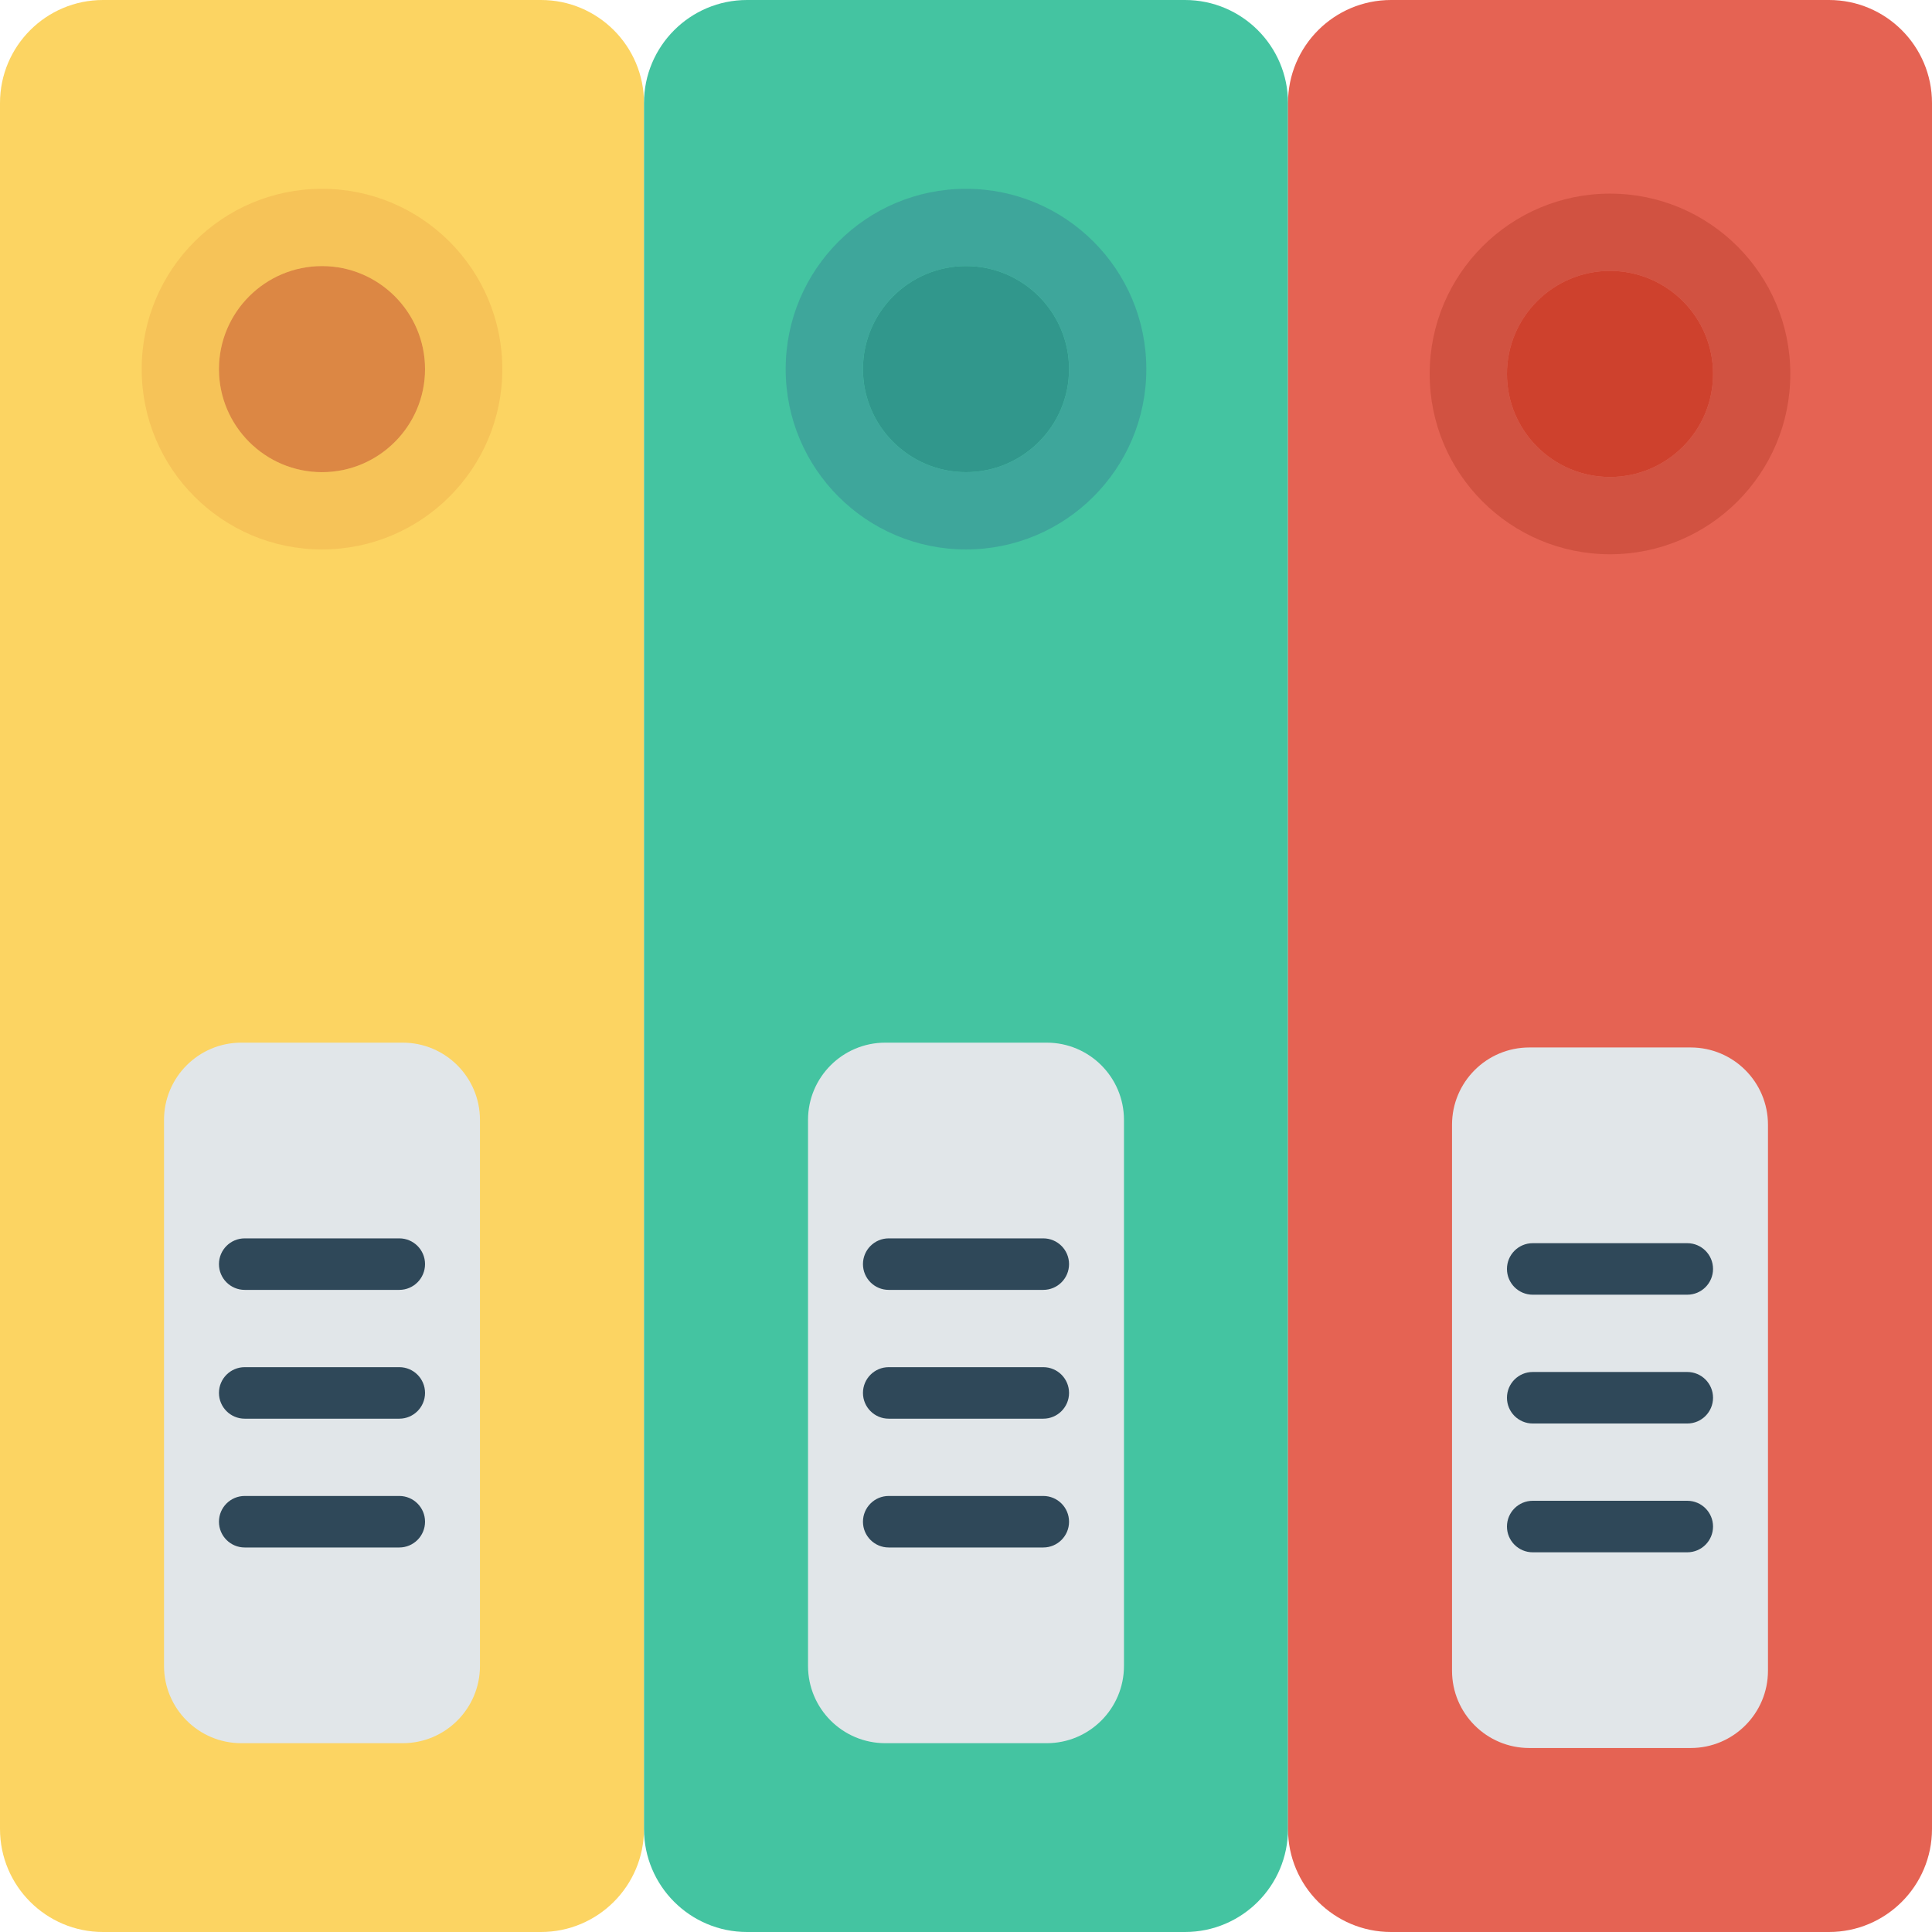 <?xml version="1.0" encoding="iso-8859-1"?>
<!-- Generator: Adobe Illustrator 19.0.0, SVG Export Plug-In . SVG Version: 6.00 Build 0)  -->
<svg version="1.1" id="Capa_1" xmlns="http://www.w3.org/2000/svg" xmlns:xlink="http://www.w3.org/1999/xlink" x="0px" y="0px"
	 viewBox="0 0 468.293 468.293" style="enable-background:new 0 0 468.293 468.293;" xml:space="preserve">
<path style="fill:#FCD462;" d="M131.122,468.293H24.976C11.182,468.293,0,457.111,0,443.317V24.976C0,11.182,11.182,0,24.976,0
	h106.146c13.794,0,24.976,11.182,24.976,24.976v418.341C156.098,457.111,144.916,468.293,131.122,468.293z"/>
<path style="fill:#44C4A1;" d="M287.22,468.293H181.073c-13.794,0-24.976-11.182-24.976-24.976V24.976
	C156.098,11.182,167.28,0,181.073,0H287.22c13.794,0,24.976,11.182,24.976,24.976v418.341
	C312.195,457.111,301.013,468.293,287.22,468.293z"/>
<path style="fill:#E56353;" d="M443.317,468.293H337.171c-13.794,0-24.976-11.182-24.976-24.976V24.976
	C312.195,11.182,323.377,0,337.171,0h106.146c13.794,0,24.976,11.182,24.976,24.976v418.341
	C468.293,457.111,457.111,468.293,443.317,468.293z"/>
<path style="fill:#F6C358;" d="M78.049,45.764c-24.139,0-43.707,19.568-43.707,43.707c0,24.139,19.569,43.707,43.707,43.707
	s43.707-19.569,43.707-43.707C121.756,65.332,102.188,45.764,78.049,45.764z M78.05,114.445c-13.774,0-24.976-11.204-24.976-24.976
	S64.276,64.494,78.05,64.494s24.976,11.204,24.976,24.976S91.825,114.445,78.05,114.445z"/>
<path style="fill:#DC8744;" d="M78.049,114.447c-13.774,0-24.976-11.204-24.976-24.976s11.201-24.976,24.976-24.976
	s24.976,11.204,24.976,24.976S91.823,114.447,78.049,114.447z"/>
<path style="fill:#E1E6E9;" d="M97.607,422.529H58.489c-10.345,0-18.732-8.386-18.732-18.732v-132.34
	c0-10.345,8.386-18.732,18.732-18.732h39.118c10.345,0,18.732,8.386,18.732,18.732v132.34
	C116.339,414.143,107.953,422.529,97.607,422.529z"/>
<g>
	<path style="fill:#2F4859;" d="M96.78,343.872H59.317c-3.448,0-6.244-2.795-6.244-6.244l0,0c0-3.448,2.795-6.244,6.244-6.244H96.78
		c3.448,0,6.244,2.796,6.244,6.244l0,0C103.024,341.076,100.229,343.872,96.78,343.872z"/>
	<path style="fill:#2F4859;" d="M96.78,375.091H59.317c-3.448,0-6.244-2.795-6.244-6.244l0,0c0-3.448,2.795-6.244,6.244-6.244H96.78
		c3.448,0,6.244,2.796,6.244,6.244l0,0C103.024,372.296,100.229,375.091,96.78,375.091z"/>
	<path style="fill:#2F4859;" d="M96.78,312.652H59.317c-3.448,0-6.244-2.795-6.244-6.244l0,0c0-3.448,2.795-6.244,6.244-6.244H96.78
		c3.448,0,6.244,2.796,6.244,6.244l0,0C103.024,309.857,100.229,312.652,96.78,312.652z"/>
</g>
<path style="fill:#31978C;" d="M234.146,114.447c-13.774,0-24.976-11.204-24.976-24.976s11.201-24.976,24.976-24.976
	s24.976,11.204,24.976,24.976S247.921,114.447,234.146,114.447z"/>
<path style="fill:#3EA69B;" d="M234.146,45.764c-24.139,0-43.707,19.568-43.707,43.707c0,24.139,19.569,43.707,43.707,43.707
	s43.707-19.569,43.707-43.707C277.854,65.332,258.285,45.764,234.146,45.764z M234.148,114.445
	c-13.774,0-24.976-11.204-24.976-24.976s11.201-24.976,24.976-24.976s24.976,11.204,24.976,24.976S247.922,114.445,234.148,114.445z
	"/>
<path style="fill:#E1E6E9;" d="M253.705,422.529h-39.118c-10.345,0-18.732-8.386-18.732-18.732v-132.34
	c0-10.345,8.386-18.732,18.732-18.732h39.118c10.345,0,18.732,8.386,18.732,18.732v132.34
	C272.437,414.143,264.05,422.529,253.705,422.529z"/>
<g>
	<path style="fill:#2F4859;" d="M252.878,343.872h-37.463c-3.448,0-6.244-2.795-6.244-6.244l0,0c0-3.448,2.795-6.244,6.244-6.244
		h37.463c3.448,0,6.244,2.796,6.244,6.244l0,0C259.122,341.076,256.326,343.872,252.878,343.872z"/>
	<path style="fill:#2F4859;" d="M252.878,375.091h-37.463c-3.448,0-6.244-2.795-6.244-6.244l0,0c0-3.448,2.795-6.244,6.244-6.244
		h37.463c3.448,0,6.244,2.796,6.244,6.244l0,0C259.122,372.296,256.326,375.091,252.878,375.091z"/>
	<path style="fill:#2F4859;" d="M252.878,312.652h-37.463c-3.448,0-6.244-2.795-6.244-6.244l0,0c0-3.448,2.795-6.244,6.244-6.244
		h37.463c3.448,0,6.244,2.796,6.244,6.244l0,0C259.122,309.857,256.326,312.652,252.878,312.652z"/>
</g>
<path style="fill:#CE412D;" d="M390.244,115.615c-13.774,0-24.976-11.204-24.976-24.976s11.201-24.976,24.976-24.976
	s24.976,11.204,24.976,24.976S404.018,115.615,390.244,115.615z"/>
<path style="fill:#D15241;" d="M390.244,46.932c-24.139,0-43.707,19.568-43.707,43.707c0,24.139,19.569,43.707,43.707,43.707
	c24.139,0,43.707-19.569,43.707-43.707C433.951,66.5,414.383,46.932,390.244,46.932z M390.245,115.613
	c-13.774,0-24.976-11.204-24.976-24.976s11.201-24.976,24.976-24.976c13.774,0,24.976,11.204,24.976,24.976
	S404.02,115.613,390.245,115.613z"/>
<path style="fill:#E1E6E9;" d="M409.803,423.697h-39.118c-10.345,0-18.732-8.386-18.732-18.732v-132.34
	c0-10.345,8.387-18.732,18.732-18.732h39.118c10.345,0,18.732,8.386,18.732,18.732v132.34
	C428.534,415.311,420.148,423.697,409.803,423.697z"/>
<g>
	<path style="fill:#2F4859;" d="M408.975,345.04h-37.463c-3.448,0-6.244-2.796-6.244-6.244l0,0c0-3.448,2.795-6.244,6.244-6.244
		h37.463c3.448,0,6.244,2.796,6.244,6.244l0,0C415.219,342.244,412.424,345.04,408.975,345.04z"/>
	<path style="fill:#2F4859;" d="M408.975,376.259h-37.463c-3.448,0-6.244-2.796-6.244-6.244l0,0c0-3.448,2.795-6.244,6.244-6.244
		h37.463c3.448,0,6.244,2.796,6.244,6.244l0,0C415.219,373.464,412.424,376.259,408.975,376.259z"/>
	<path style="fill:#2F4859;" d="M408.975,313.82h-37.463c-3.448,0-6.244-2.796-6.244-6.244l0,0c0-3.448,2.795-6.244,6.244-6.244
		h37.463c3.448,0,6.244,2.796,6.244,6.244l0,0C415.219,311.025,412.424,313.82,408.975,313.82z"/>
</g>
<g>
</g>
<g>
</g>
<g>
</g>
<g>
</g>
<g>
</g>
<g>
</g>
<g>
</g>
<g>
</g>
<g>
</g>
<g>
</g>
<g>
</g>
<g>
</g>
<g>
</g>
<g>
</g>
<g>
</g>
</svg>
